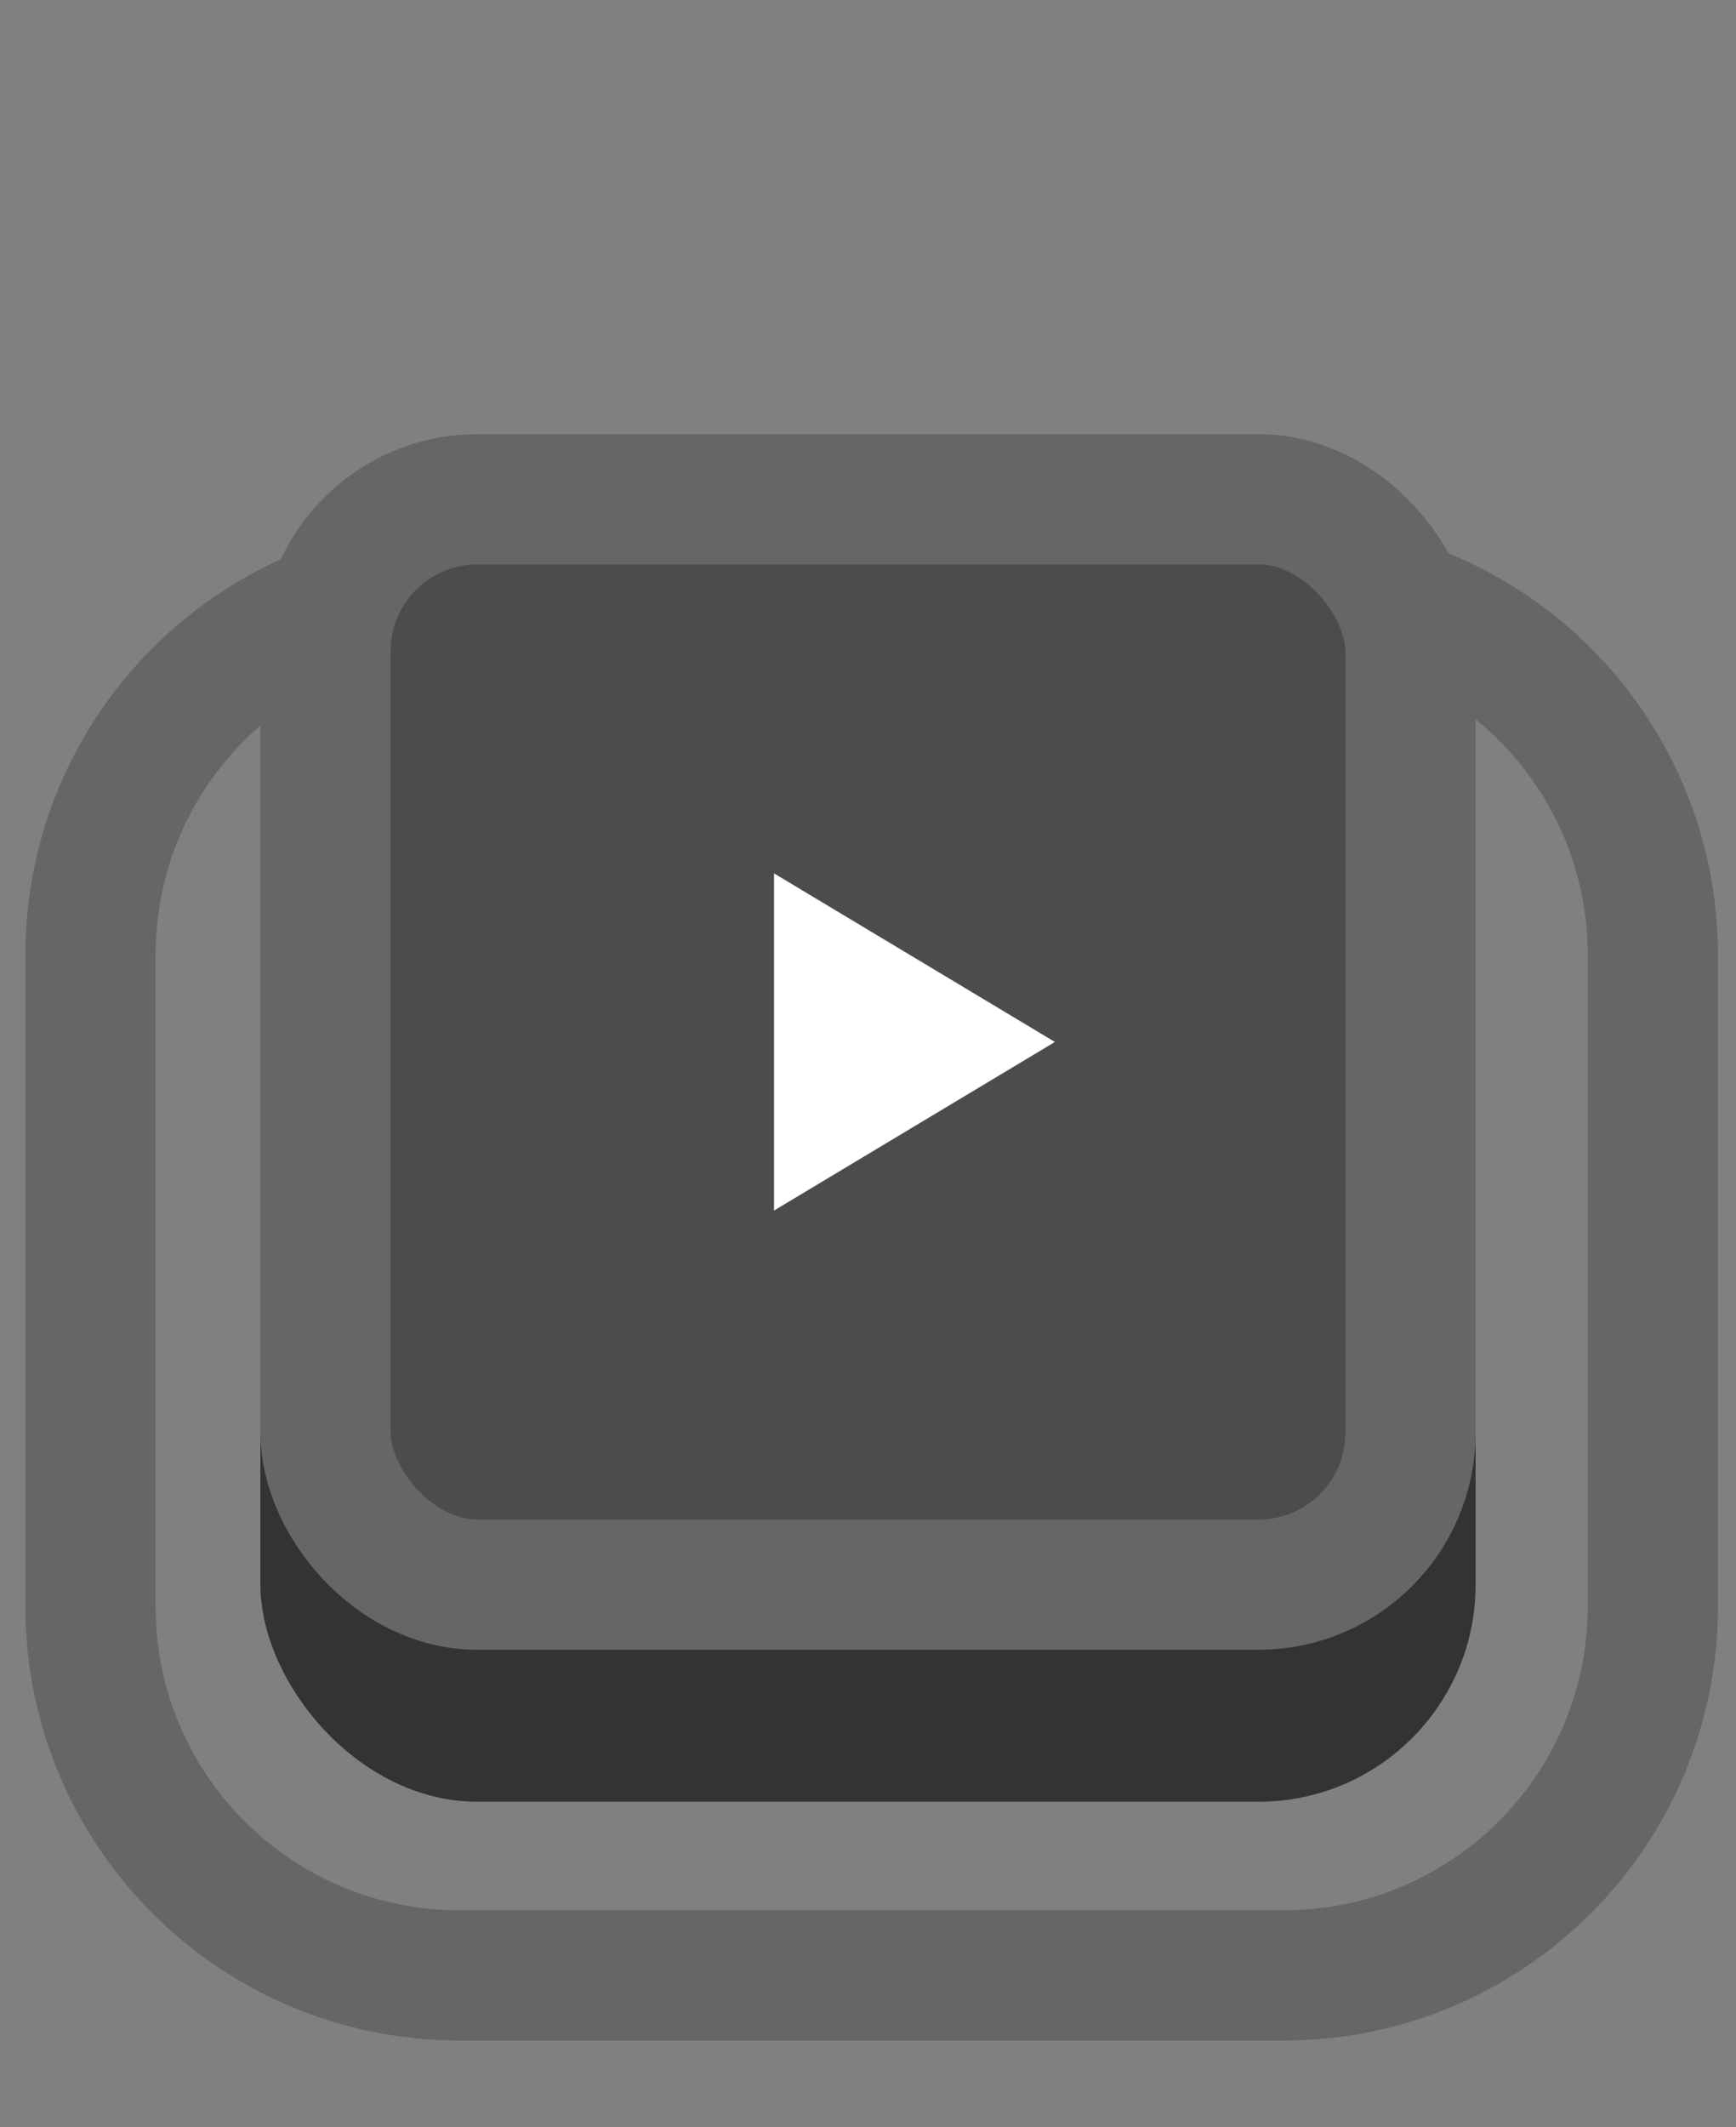 <svg width="80" height="98" viewBox="0 0 80 98" fill="none" xmlns="http://www.w3.org/2000/svg">
<rect x="0" y="0" width="80" height="98" fill="#808080" stroke="none"/>
<g clip-path="url(#clip0_33_363)">
<path d="M59.169 27H21.169C11.78 27 4.169 34.611 4.169 44V74C4.169 83.389 11.78 91 21.169 91H59.169C68.558 91 76.169 83.389 76.169 74V44C76.169 34.611 68.558 27 59.169 27Z" stroke="#666666" stroke-width="6" stroke-linejoin="round"/>
</g>
<rect x="12" y="27" width="56" height="56" rx="10" fill="#333333"/>
<rect x="15" y="23" width="50" height="50" rx="7" fill="#4C4C4C"/>
<rect x="15" y="23" width="50" height="50" rx="7" stroke="#666666" stroke-width="6"/>
<path d="M35.669 40.234L48.613 48L35.669 55.766V40.234Z" fill="white"/>
<defs>
<clipPath id="clip0_33_363">
<rect width="79" height="70" fill="white" transform="translate(0.5 24)"/>
</clipPath>
</defs>
</svg>
